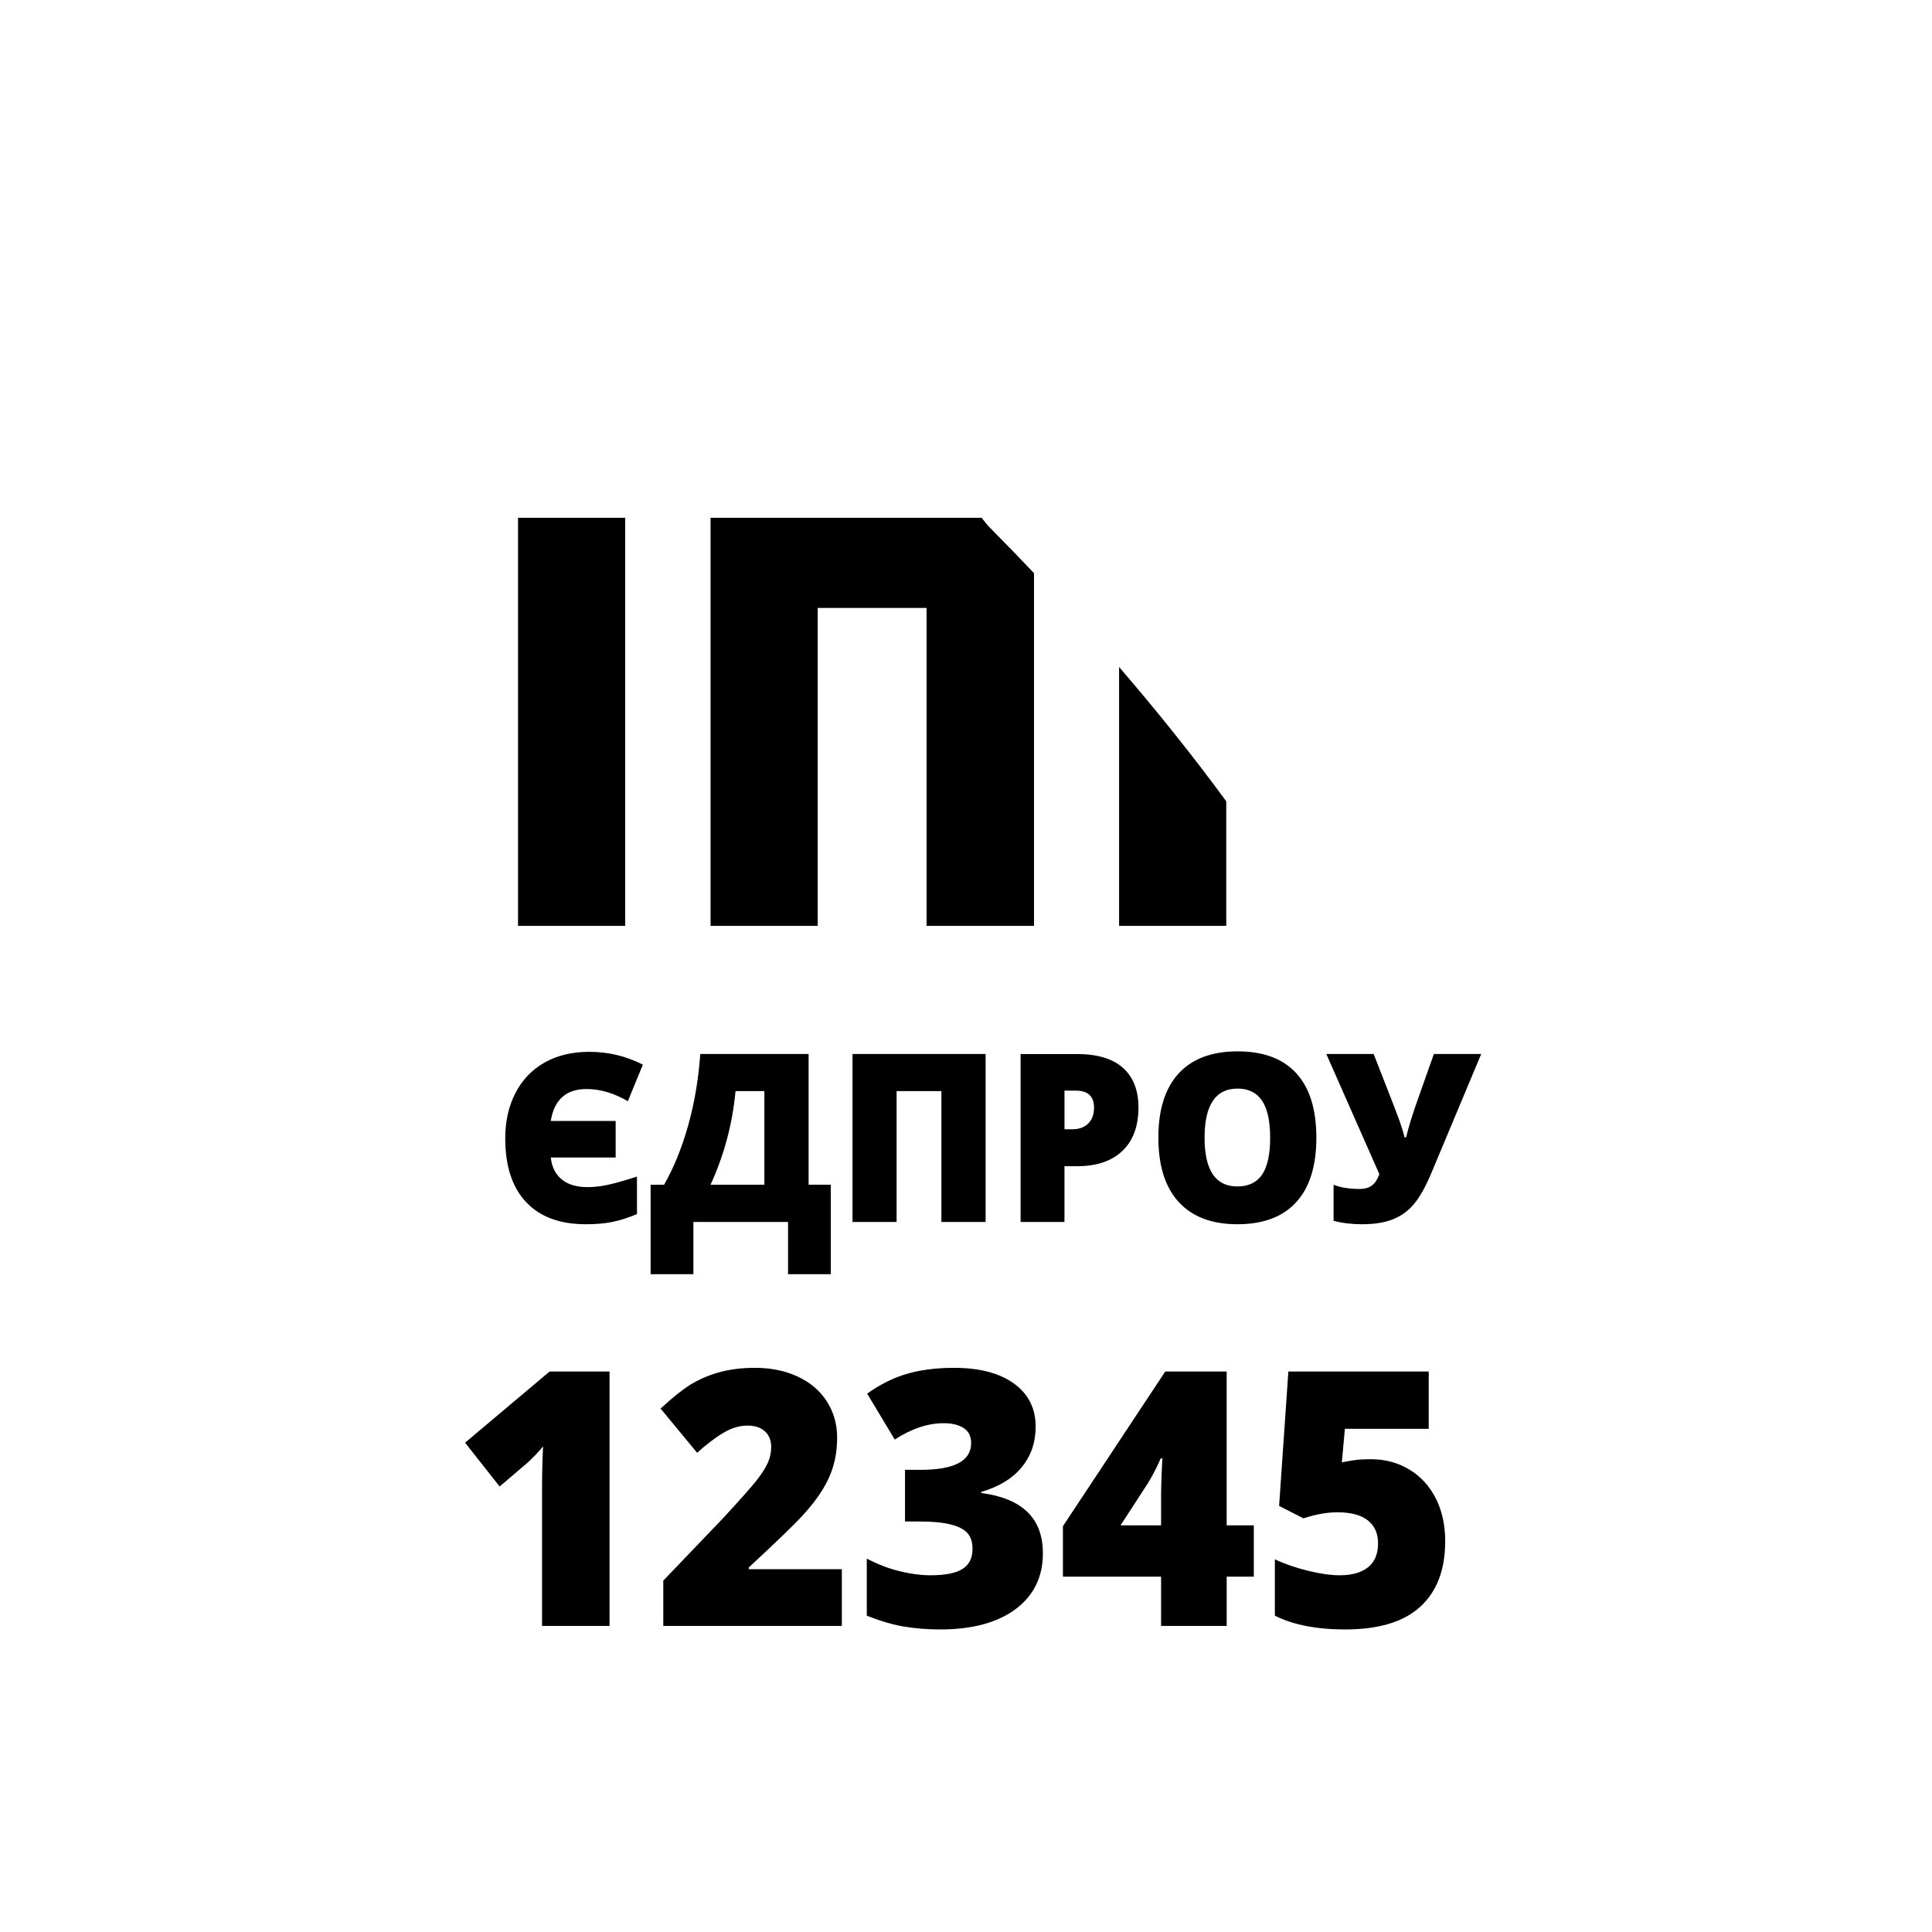 <?xml version="1.0" encoding="utf-8"?>
<!DOCTYPE svg PUBLIC "-//W3C//DTD SVG 1.1//EN" "http://www.w3.org/Graphics/SVG/1.1/DTD/svg11.dtd">
<svg version="1.1" xmlns="http://www.w3.org/2000/svg" xmlns:xlink="http://www.w3.org/1999/xlink" x="0px" y="0px" width="216px" height="216px" viewBox="0 0 216 216" enable-background="new 0 0 216 216" xml:space="preserve">
    
<g>
	<path display="inline" d="M65.575,121.755c-2.285,0-3.616,1.192-3.998,3.572h7.254v4.08h-7.254
		c0.115,1.066,0.526,1.881,1.23,2.455c0.704,0.574,1.662,0.859,2.87,0.859c0.733,0,1.514-0.088,2.332-0.267
		c0.823-0.181,1.891-0.487,3.205-0.912v4.198c-1.009,0.416-1.933,0.711-2.772,0.877c-0.844,0.172-1.828,0.254-2.951,0.254
		c-2.899,0-5.125-0.828-6.677-2.48s-2.327-4.023-2.327-7.113c0-1.907,0.377-3.599,1.136-5.071c0.755-1.473,1.844-2.608,3.26-3.411
		c1.416-0.802,3.069-1.2,4.969-1.2c1.077,0,2.099,0.113,3.065,0.342c0.971,0.228,1.955,0.587,2.959,1.083l-1.679,4.098
		C68.648,122.211,67.109,121.755,65.575,121.755L65.575,121.755z M92.886,142.457h-4.782v-5.844H77.522v5.844H72.74v-10.002h1.505
		c1.085-1.902,1.979-4.099,2.684-6.597c0.704-2.494,1.158-5.169,1.365-8.018h12.108v14.614h2.484V142.457L92.886,142.457z
		 M85.459,132.455v-10.468h-3.227c-0.339,3.665-1.272,7.153-2.794,10.468H85.459L85.459,132.455z M110.193,136.613h-4.944v-14.626
		h-5.007v14.626h-4.931v-18.772h14.882V136.613L110.193,136.613z M127.281,123.812c0,2.1-0.597,3.717-1.793,4.86
		c-1.195,1.144-2.894,1.713-5.099,1.713h-1.379v6.229h-4.905v-18.772h6.284c2.293,0,4.019,0.518,5.166,1.552
		C126.71,120.432,127.281,121.904,127.281,123.812L127.281,123.812z M119.011,126.252h0.896c0.737,0,1.323-0.215,1.758-0.644
		c0.434-0.426,0.649-1.018,0.649-1.771c0-1.266-0.678-1.902-2.036-1.902h-1.267V126.252L119.011,126.252z M147.17,127.204
		c0,3.155-0.749,5.558-2.251,7.2c-1.496,1.644-3.691,2.468-6.58,2.468c-2.848,0-5.032-0.828-6.553-2.48
		c-1.518-1.652-2.278-4.059-2.278-7.215c0-3.125,0.755-5.514,2.265-7.162c1.514-1.647,3.711-2.472,6.594-2.472
		c2.887,0,5.078,0.819,6.566,2.455C146.425,121.633,147.17,124.034,147.17,127.204L147.17,127.204z M134.673,127.204
		c0,3.628,1.225,5.443,3.666,5.443c1.242,0,2.162-0.442,2.766-1.323c0.597-0.881,0.899-2.258,0.899-4.12
		c0-1.877-0.307-3.262-0.913-4.156c-0.61-0.894-1.518-1.341-2.725-1.341C135.901,121.707,134.673,123.539,134.673,127.204
		L134.673,127.204z M152.275,136.872c-1.161,0-2.223-0.131-3.18-0.385v-4.032c0.776,0.315,1.764,0.473,2.954,0.473
		c0.515,0,0.945-0.123,1.298-0.363c0.353-0.246,0.64-0.675,0.865-1.293l-5.928-13.431h5.292l2.237,5.725
		c0.081,0.224,0.183,0.491,0.303,0.798c0.123,0.307,0.24,0.627,0.356,0.955c0.113,0.334,0.223,0.658,0.321,0.982
		c0.102,0.329,0.177,0.609,0.236,0.851h0.176c0.279-1.166,0.699-2.525,1.254-4.086l1.849-5.225h5.291l-5.517,13.177
		c-0.686,1.644-1.359,2.853-2.022,3.624c-0.66,0.775-1.453,1.341-2.378,1.696C154.76,136.693,153.623,136.872,152.275,136.872
		L152.275,136.872z M57.917,103.512V57.89h11.983v45.622H57.917L57.917,103.512z M115.604,103.512h-12.013V67.966H91.423v35.545
		H79.44V57.89h30.326c0.291,0.417,0.618,0.814,0.983,1.183c1.634,1.649,3.253,3.318,4.855,5.007V103.512L115.604,103.512z
		 M137.097,89.587v13.925h-11.981V74.574C129.292,79.419,133.307,84.42,137.097,89.587L137.097,89.587z M68.148,181.781H60.6V166.72
		c0-1.827,0.039-3.5,0.116-5.016c-0.469,0.579-1.047,1.189-1.735,1.827l-3.122,2.663l-3.861-4.901l9.449-7.956h6.7V181.781
		L68.148,181.781z M94.119,181.781H74.154v-5.061l6.719-7.02c1.915-2.079,3.174-3.493,3.765-4.251
		c0.584-0.764,0.995-1.414,1.227-1.959c0.238-0.545,0.354-1.116,0.354-1.713c0-0.738-0.232-1.322-0.701-1.747
		c-0.462-0.433-1.118-0.645-1.953-0.645c-0.868,0-1.741,0.253-2.627,0.771c-0.887,0.512-1.889,1.269-3,2.265l-4.085-4.941
		c1.42-1.308,2.608-2.25,3.572-2.814c0.97-0.559,2.017-0.991,3.154-1.289c1.137-0.299,2.416-0.451,3.828-0.451
		c1.786,0,3.373,0.324,4.773,0.976c1.4,0.644,2.486,1.573,3.257,2.77c0.771,1.202,1.156,2.55,1.156,4.038
		c0,1.116-0.135,2.146-0.405,3.095c-0.27,0.95-0.688,1.88-1.252,2.789c-0.565,0.917-1.311,1.88-2.249,2.889
		c-0.931,1.017-2.922,2.936-5.974,5.765v0.192h10.406V181.781L94.119,181.781z M115.787,159.501c0,1.766-0.521,3.279-1.567,4.549
		c-1.042,1.261-2.544,2.178-4.516,2.748v0.121c4.593,0.597,6.892,2.835,6.892,6.727c0,2.65-1.015,4.729-3.044,6.249
		c-2.024,1.515-4.838,2.278-8.442,2.278c-1.477,0-2.846-0.113-4.111-0.332c-1.259-0.219-2.621-0.624-4.092-1.208v-6.383
		c1.208,0.638,2.428,1.108,3.681,1.414c1.246,0.306,2.396,0.452,3.45,0.452c1.631,0,2.82-0.232,3.571-0.704
		c0.745-0.479,1.119-1.222,1.119-2.231c0-0.777-0.194-1.375-0.585-1.8c-0.385-0.418-1.015-0.737-1.882-0.949
		c-0.868-0.22-1.992-0.326-3.385-0.326h-1.696v-5.777h1.735c3.776,0,5.66-0.996,5.66-2.995c0-0.75-0.277-1.309-0.835-1.673
		c-0.559-0.365-1.304-0.546-2.249-0.546c-1.753,0-3.578,0.611-5.46,1.827l-3.083-5.134c1.458-1.036,2.942-1.78,4.471-2.218
		c1.522-0.445,3.27-0.664,5.242-0.664c2.846,0,5.081,0.584,6.7,1.753C114.977,155.848,115.787,157.455,115.787,159.501
		L115.787,159.501z M140.178,176.275h-3.033v5.506h-7.335v-5.506h-10.973v-5.645l11.441-17.294h6.866v17.201h3.033V176.275
		L140.178,176.275z M129.81,170.538v-3.308c0-0.625,0.02-1.468,0.064-2.523c0.044-1.057,0.076-1.608,0.102-1.661h-0.204
		c-0.432,0.997-0.913,1.934-1.452,2.804l-3.044,4.688H129.81L129.81,170.538z M153.257,163.14c1.579,0,3.013,0.379,4.283,1.142
		c1.272,0.757,2.263,1.833,2.976,3.222c0.706,1.388,1.059,2.988,1.059,4.801c0,3.182-0.924,5.619-2.774,7.318
		c-1.849,1.7-4.651,2.551-8.402,2.551c-3.212,0-5.833-0.518-7.868-1.54v-6.304c1.092,0.518,2.324,0.943,3.699,1.282
		s2.558,0.505,3.545,0.505c1.383,0,2.442-0.299,3.182-0.903c0.745-0.604,1.111-1.494,1.111-2.676c0-1.09-0.374-1.939-1.125-2.544
		c-0.759-0.611-1.895-0.917-3.43-0.917c-1.163,0-2.429,0.227-3.784,0.678l-2.723-1.394l1.034-15.023h15.692v6.402h-9.372
		l-0.341,3.752c0.983-0.192,1.677-0.299,2.095-0.318C152.523,163.152,152.909,163.14,153.257,163.14L153.257,163.14z"/>

</g>

</svg>

